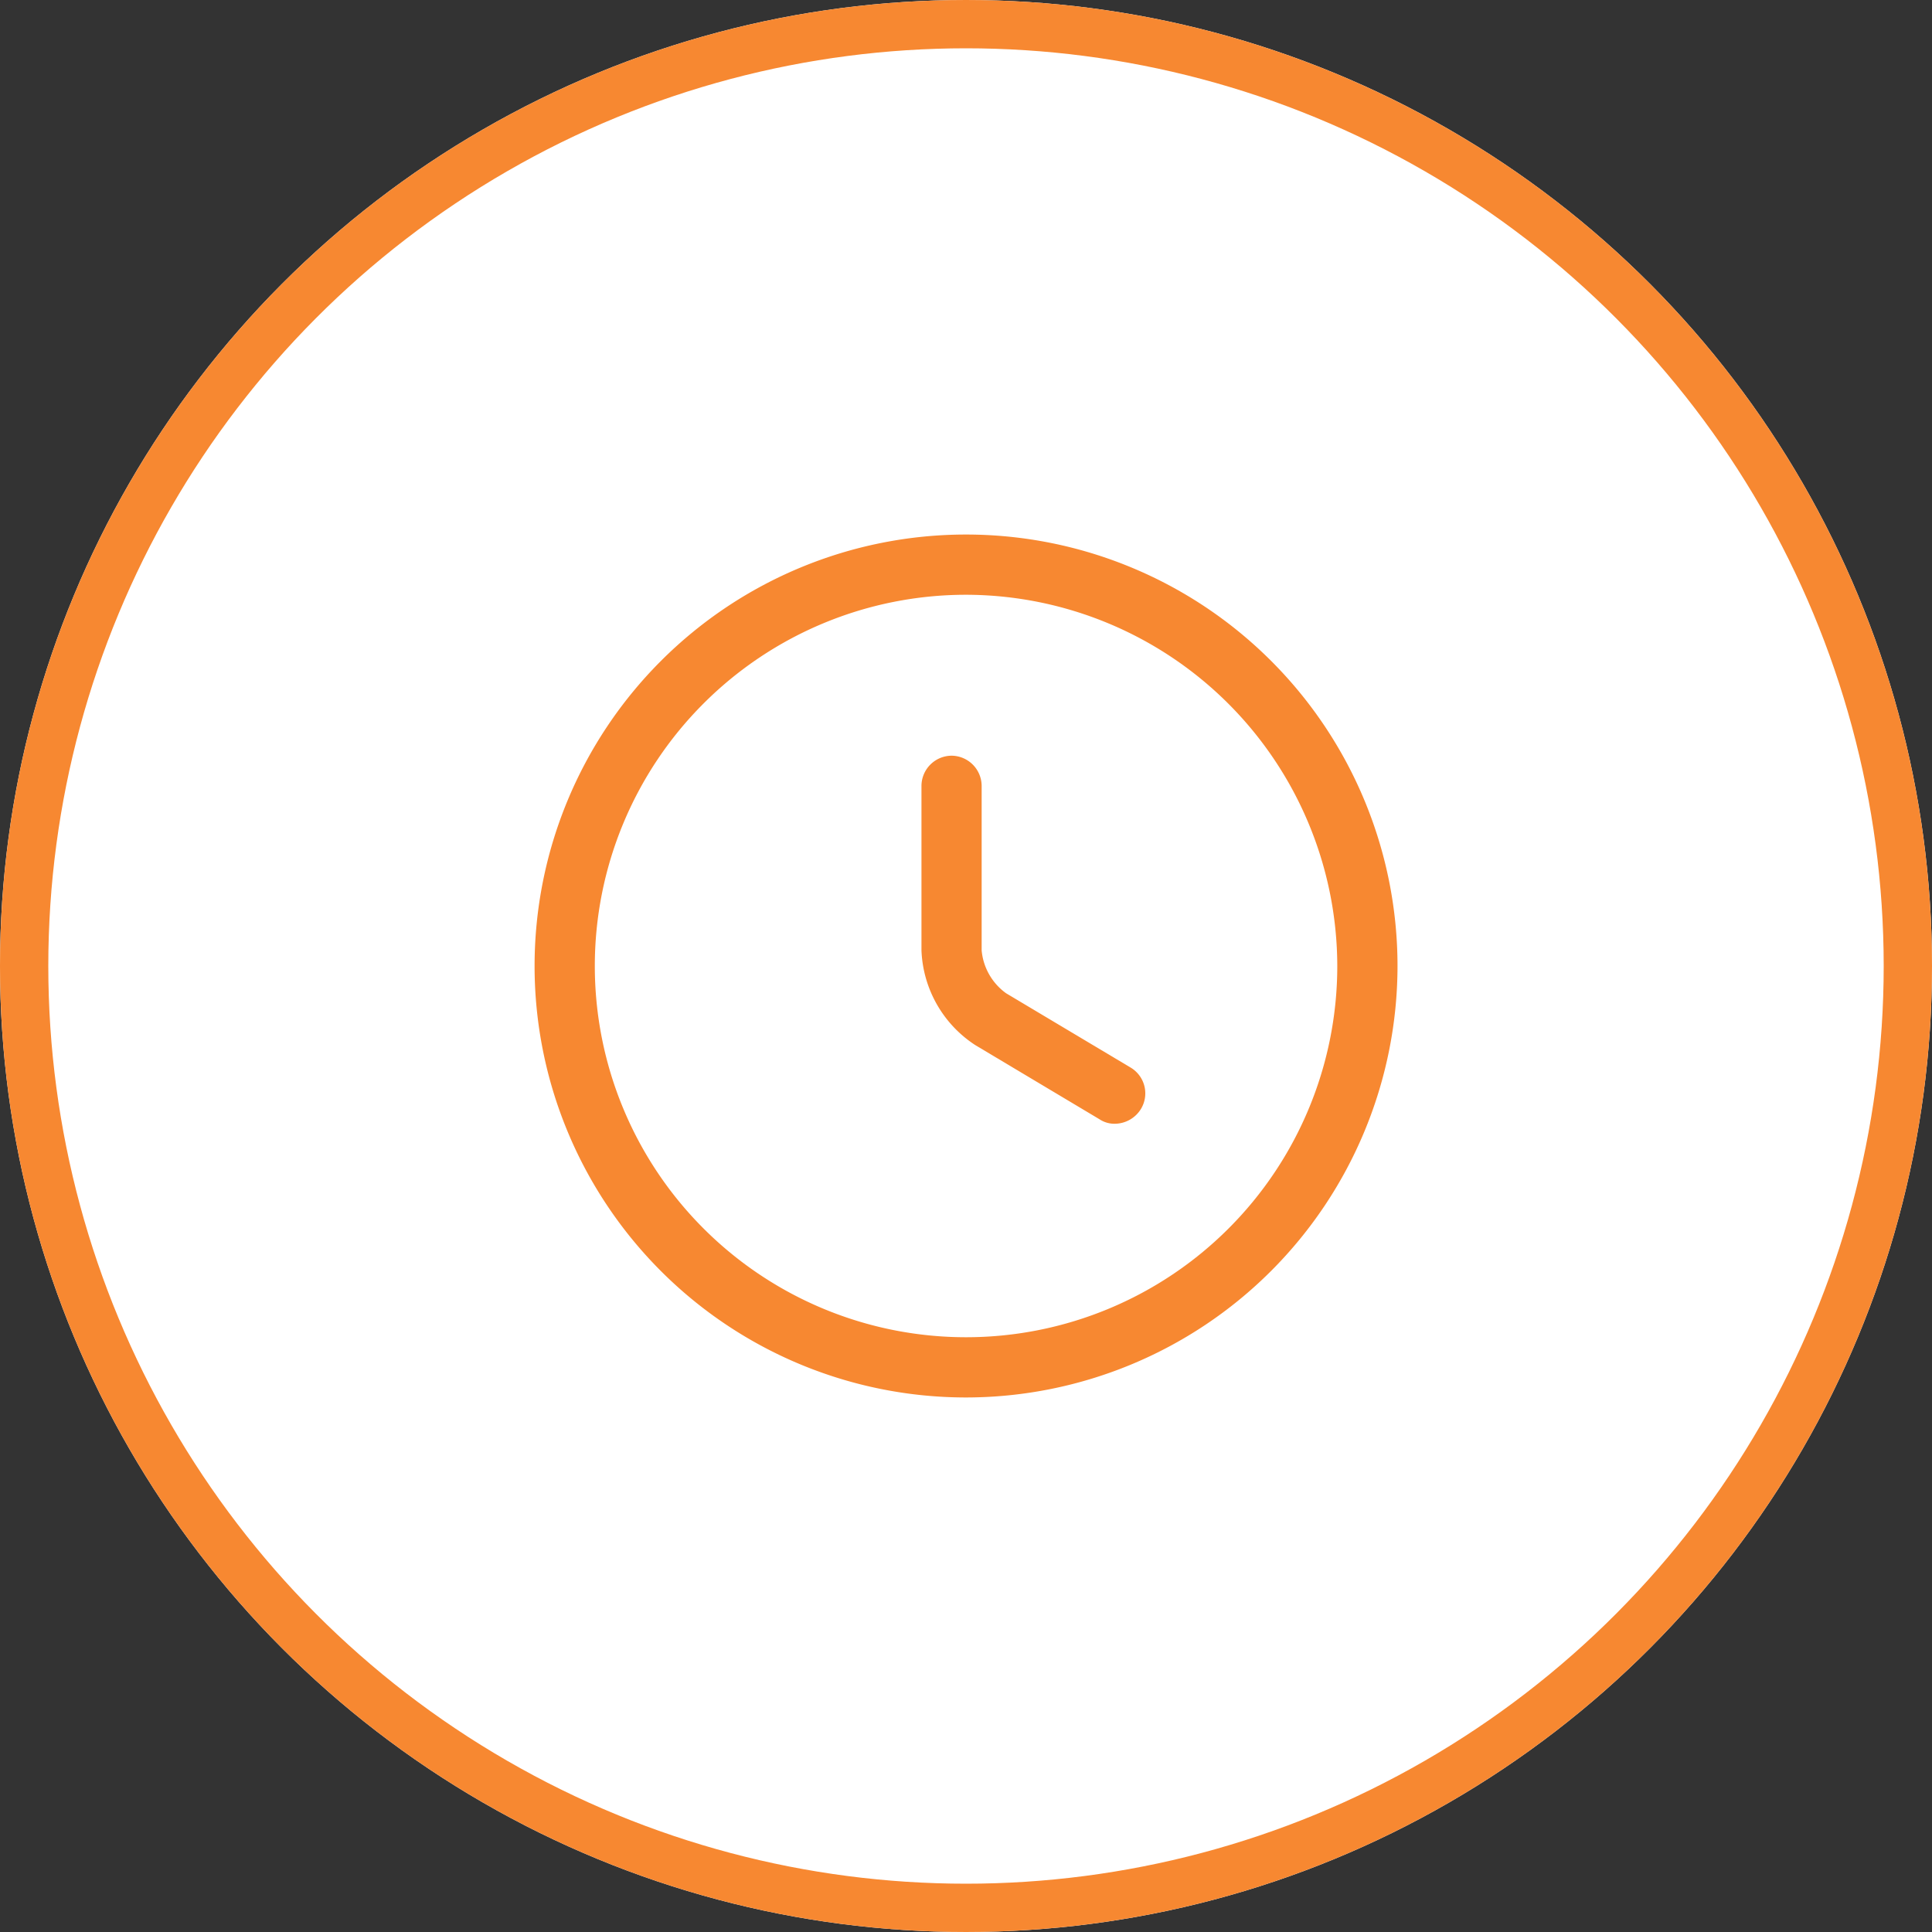 <svg xmlns="http://www.w3.org/2000/svg" width="40" height="40" viewBox="0 0 40 40">
  <rect x="0" y="0" width="40" height="40" fill="#333333" stroke="none"/>
  <g id="request_is_done" data-name="request is done" transform="translate(-319 -181)">
    <g id="Ellipse_519" data-name="Ellipse 519" transform="translate(319 181)" fill="#fff" stroke="#f78831" stroke-width="1">
      <circle cx="20" cy="20" r="20" stroke="none"/>
      <circle cx="20" cy="20" r="19.5" fill="none"/>
    </g>
    <g id="vuesax_outline_clock" data-name="vuesax/outline/clock" transform="translate(157.029 3.029)">
      <g id="clock" transform="translate(172 188)">
        <path id="Vector" d="M8.933,17.865a8.933,8.933,0,1,1,8.933-8.933A8.94,8.94,0,0,1,8.933,17.865Zm0-16.619a7.686,7.686,0,1,0,7.686,7.686A7.7,7.7,0,0,0,8.933,1.246Z" transform="translate(1.039 1.039)" fill="#f78831"/>
        <path id="Vector-2" data-name="Vector" d="M4.005,7.62a.556.556,0,0,1-.316-.091L1.113,5.991A2.451,2.451,0,0,1,0,4.03V.623A.628.628,0,0,1,.623,0a.628.628,0,0,1,.623.623V4.03a1.228,1.228,0,0,0,.507.889L4.329,6.456a.622.622,0,0,1,.216.856A.64.64,0,0,1,4.005,7.62Z" transform="translate(9.049 5.617)" fill="#f78831"/>
        <path id="Vector-3" data-name="Vector" d="M0,0H19.942V19.942H0Z" fill="none" opacity="0"/>
      </g>
    </g>
  </g>
</svg>
